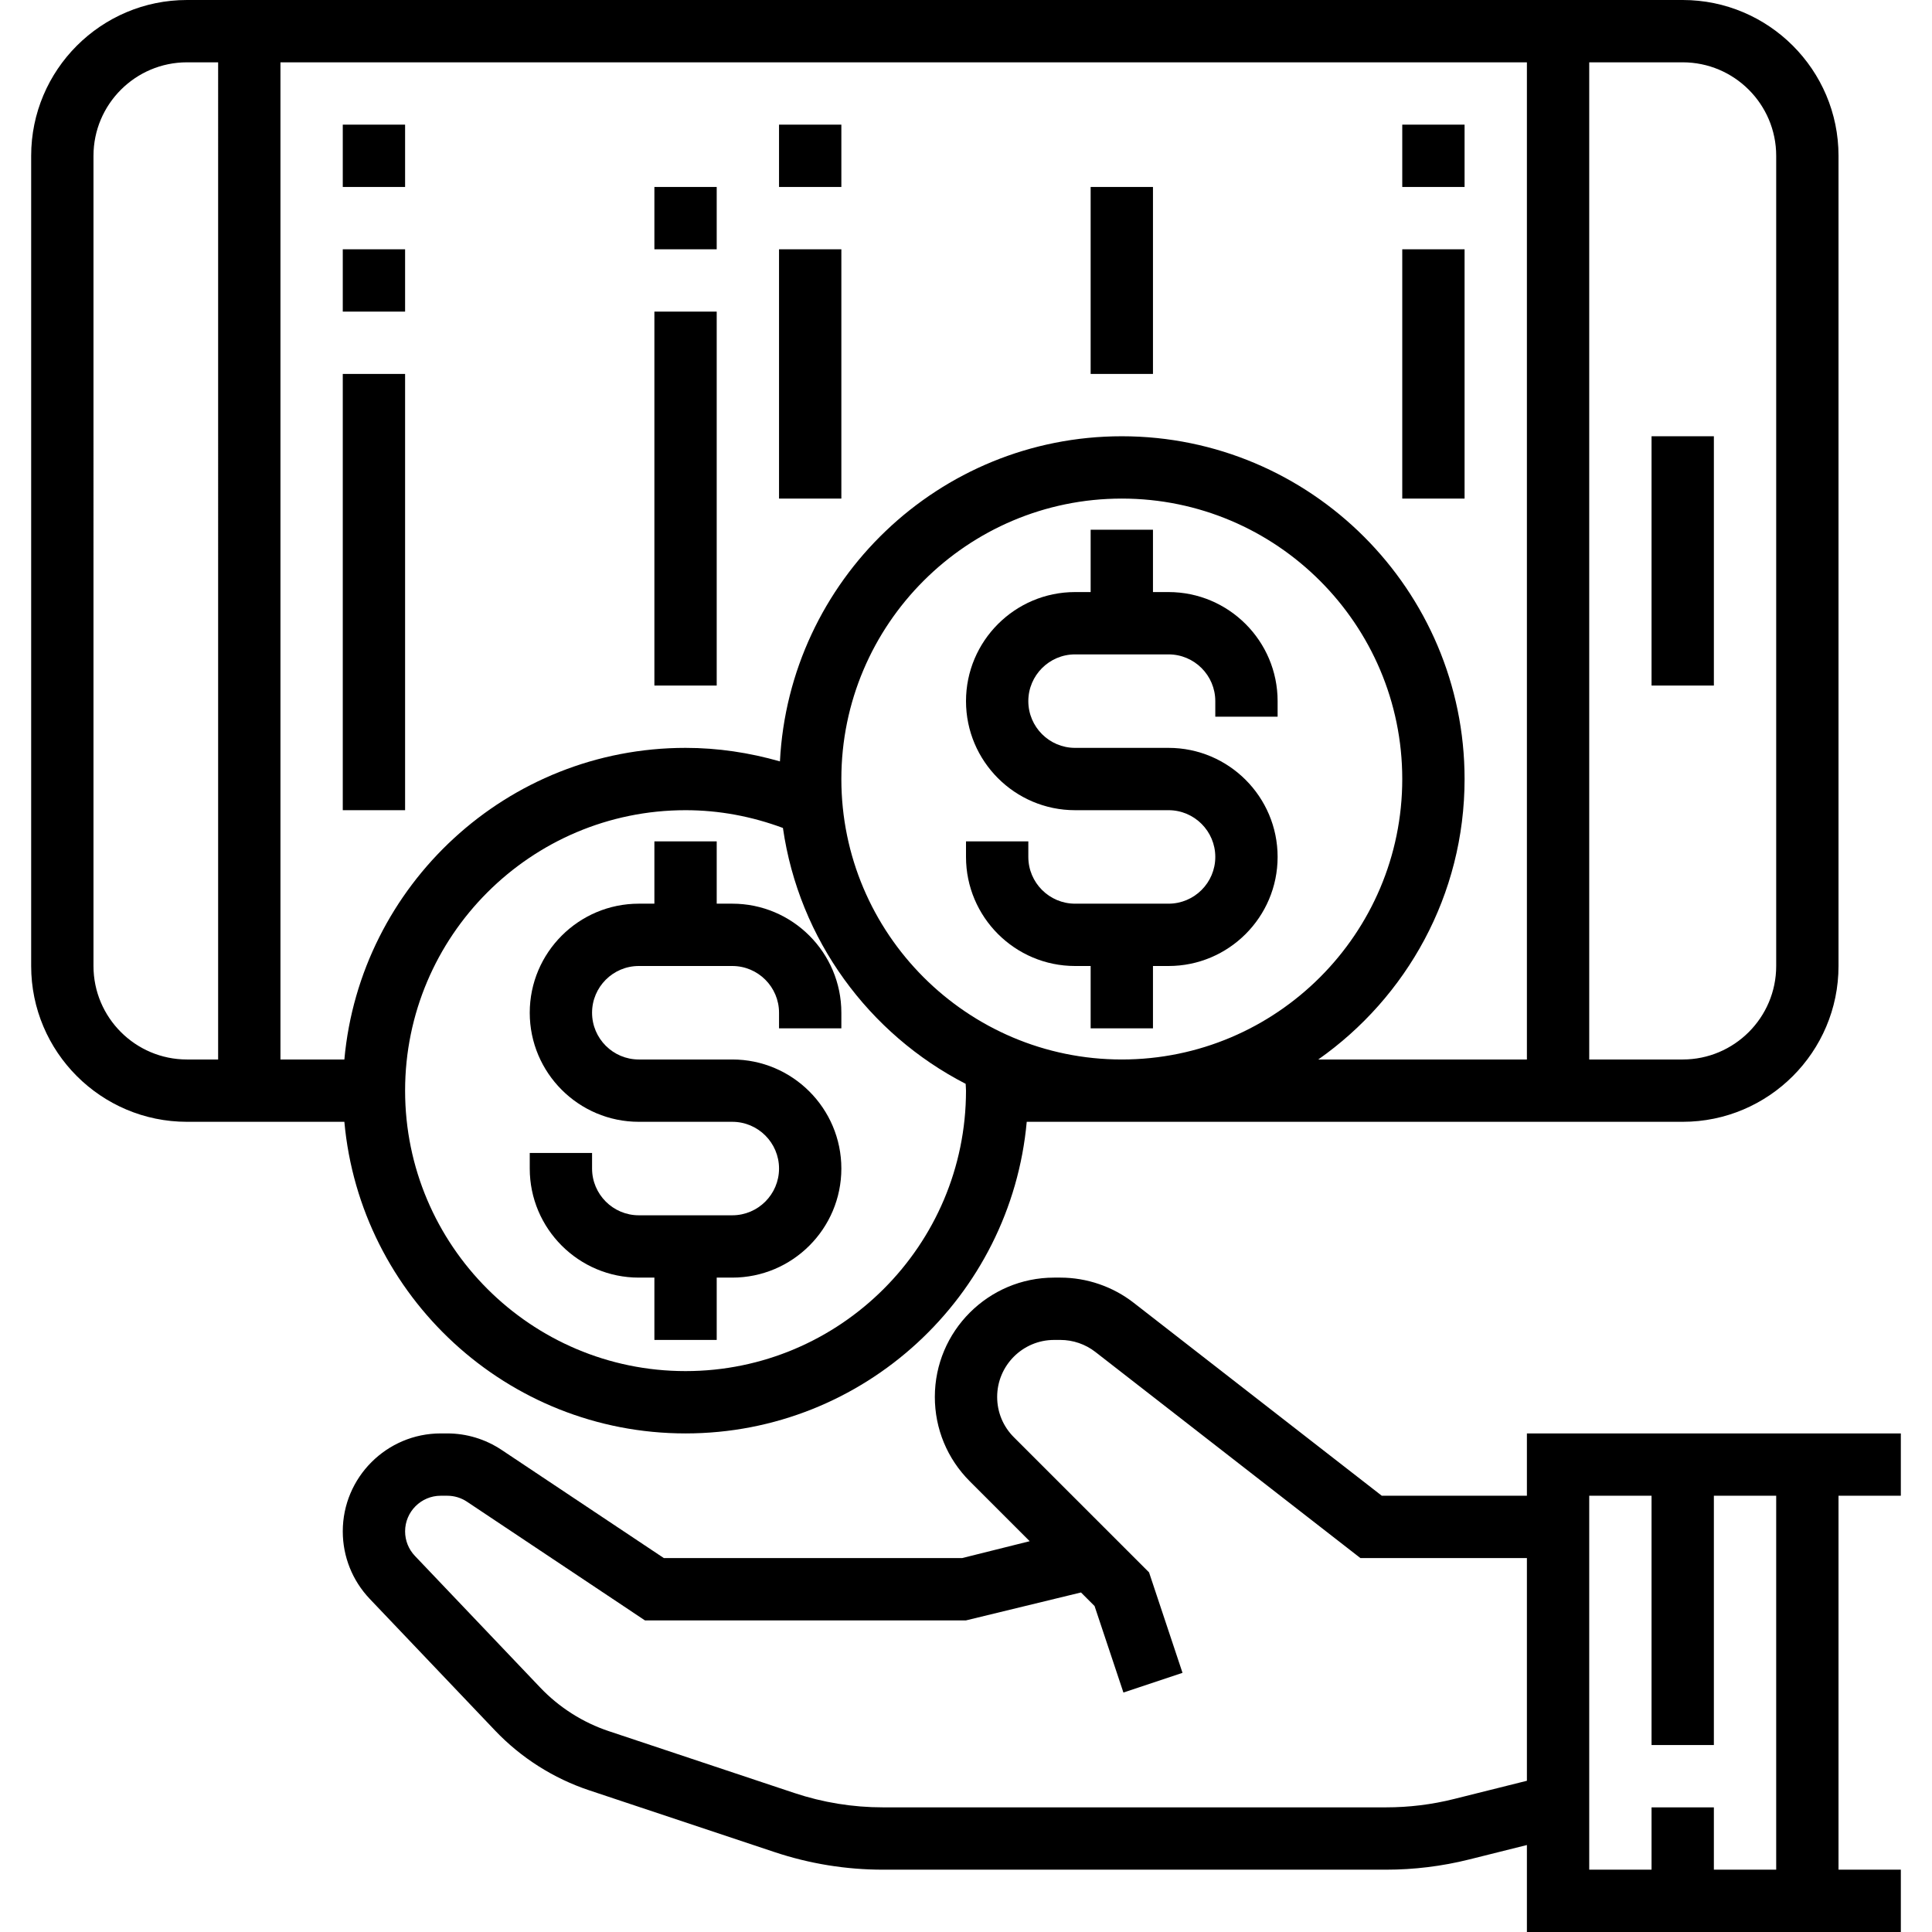 <?xml version="1.0" encoding="iso-8859-1"?>
<!-- Generator: Adobe Illustrator 19.0.0, SVG Export Plug-In . SVG Version: 6.00 Build 0)  -->
<svg xmlns="http://www.w3.org/2000/svg" xmlns:xlink="http://www.w3.org/1999/xlink" version="1.1" id="Capa_1" x="0px" y="0px" viewBox="0 0 496 496" style="enable-background:new 0 0 496 496;" xml:space="preserve">
<g>
	<g>
		<g>
			<rect x="424" y="112" width="16" height="64"/>
			<path d="M188,232h-4v-16h-16v16h-4c-15.44,0-28,12.56-28,28s12.56,28,28,28h24c6.616,0,12,5.384,12,12c0,6.616-5.384,12-12,12     h-24c-6.616,0-12-5.384-12-12v-4h-16v4c0,15.44,12.56,28,28,28h4v16h16v-16h4c15.44,0,28-12.56,28-28s-12.56-28-28-28h-24     c-6.616,0-12-5.384-12-12c0-6.616,5.384-12,12-12h24c6.616,0,12,5.384,12,12v4h16v-4C216,244.56,203.44,232,188,232z"/>
			<path d="M300,152h-4v-16h-16v16h-4c-15.44,0-28,12.56-28,28s12.56,28,28,28h24c6.616,0,12,5.384,12,12c0,6.616-5.384,12-12,12     h-24c-6.616,0-12-5.384-12-12v-4h-16v4c0,15.44,12.56,28,28,28h4v16h16v-16h4c15.44,0,28-12.56,28-28s-12.56-28-28-28h-24     c-6.616,0-12-5.384-12-12c0-6.616,5.384-12,12-12h24c6.616,0,12,5.384,12,12v4h16v-4C328,164.56,315.44,152,300,152z"/>
			<rect x="88" y="32" width="16" height="16"/>
			<rect x="88" y="64" width="16" height="16"/>
			<rect x="88" y="96" width="16" height="112"/>
			<rect x="168" y="48" width="16" height="16"/>
			<rect x="168" y="80" width="16" height="96"/>
			<rect x="280" y="48" width="16" height="48"/>
			<rect x="360" y="32" width="16" height="16"/>
			<rect x="360" y="64" width="16" height="64"/>
			<rect x="200" y="32" width="16" height="16"/>
			<rect x="200" y="64" width="16" height="64"/>
			<path d="M176,368c45.824,0,83.536-35.216,87.592-80H432c22.056,0,40-17.944,40-40V40c0-22.056-17.944-40-40-40H48     C25.944,0,8,17.944,8,40v208c0,22.056,17.944,40,40,40h40.408C92.464,332.784,130.176,368,176,368z M176,352     c-39.704,0-72-32.304-72-72s32.296-72,72-72c8.64,0,17.016,1.592,25,4.56c4.128,28.68,22.072,52.904,46.912,65.688     c0.016,0.584,0.088,1.16,0.088,1.752C248,319.696,215.704,352,176,352z M216,200c0-39.696,32.296-72,72-72     c39.704,0,72,32.304,72,72s-32.296,72-72,72C248.296,272,216,239.696,216,200z M408,16h24c13.232,0,24,10.768,24,24v208     c0,13.232-10.768,24-24,24h-24V16z M56,272h-8c-13.232,0-24-10.768-24-24V40c0-13.232,10.768-24,24-24h8V272z M72,16h320v256     h-53.56c22.672-15.936,37.56-42.24,37.56-72c0-48.52-39.48-88-88-88c-47,0-85.392,37.056-87.768,83.472     C192.392,193.232,184.296,192,176,192c-45.824,0-83.536,35.216-87.592,80H72V16z"/>
			<path d="M488,384v-16h-96v16h-37.256l-63.704-49.544c-5.344-4.16-12.024-6.456-18.808-6.456h-1.608     C253.744,328,240,341.736,240,358.632c0,8.176,3.184,15.864,8.968,21.656l15.384,15.384L247.016,400h-76.592l-41.664-27.776     c-4.152-2.76-8.968-4.224-13.944-4.224h-1.672C99.28,368,88,379.28,88,393.144c0,6.48,2.464,12.632,6.928,17.336l32.168,33.792     c6.648,6.992,15.008,12.304,24.168,15.352l47.576,15.856c9,3,18.368,4.52,27.84,4.52h129.16c7.192,0,14.376-0.88,21.344-2.624     L392,473.672V496h96v-16h-16v-96H488z M392,457.176l-18.688,4.672C367.608,463.28,361.736,464,355.84,464H226.68     c-7.752,0-15.416-1.24-22.776-3.696l-47.576-15.856c-6.688-2.224-12.784-6.104-17.632-11.2l-32.168-33.792     c-1.632-1.712-2.528-3.952-2.528-6.312c0-5.04,4.104-9.144,9.144-9.144h1.672c1.816,0,3.56,0.528,5.072,1.536L165.576,416H248     l29.52-7.168l3.488,3.488l7.408,22.208l15.168-5.064l-8.592-25.792l-34.712-34.704c-2.76-2.76-4.28-6.432-4.28-10.336     c0-8.072,6.56-14.632,14.624-14.632h1.608c3.24,0,6.432,1.096,8.976,3.08L349.256,400H392V457.176z M456,480h-16v-16h-16v16h-16     v-96h16v64h16v-64h16V480z"/>
		</g>
	</g>
</g>
<g>
</g>
<g>
</g>
<g>
</g>
<g>
</g>
<g>
</g>
<g>
</g>
<g>
</g>
<g>
</g>
<g>
</g>
<g>
</g>
<g>
</g>
<g>
</g>
<g>
</g>
<g>
</g>
<g>
</g>
</svg>

